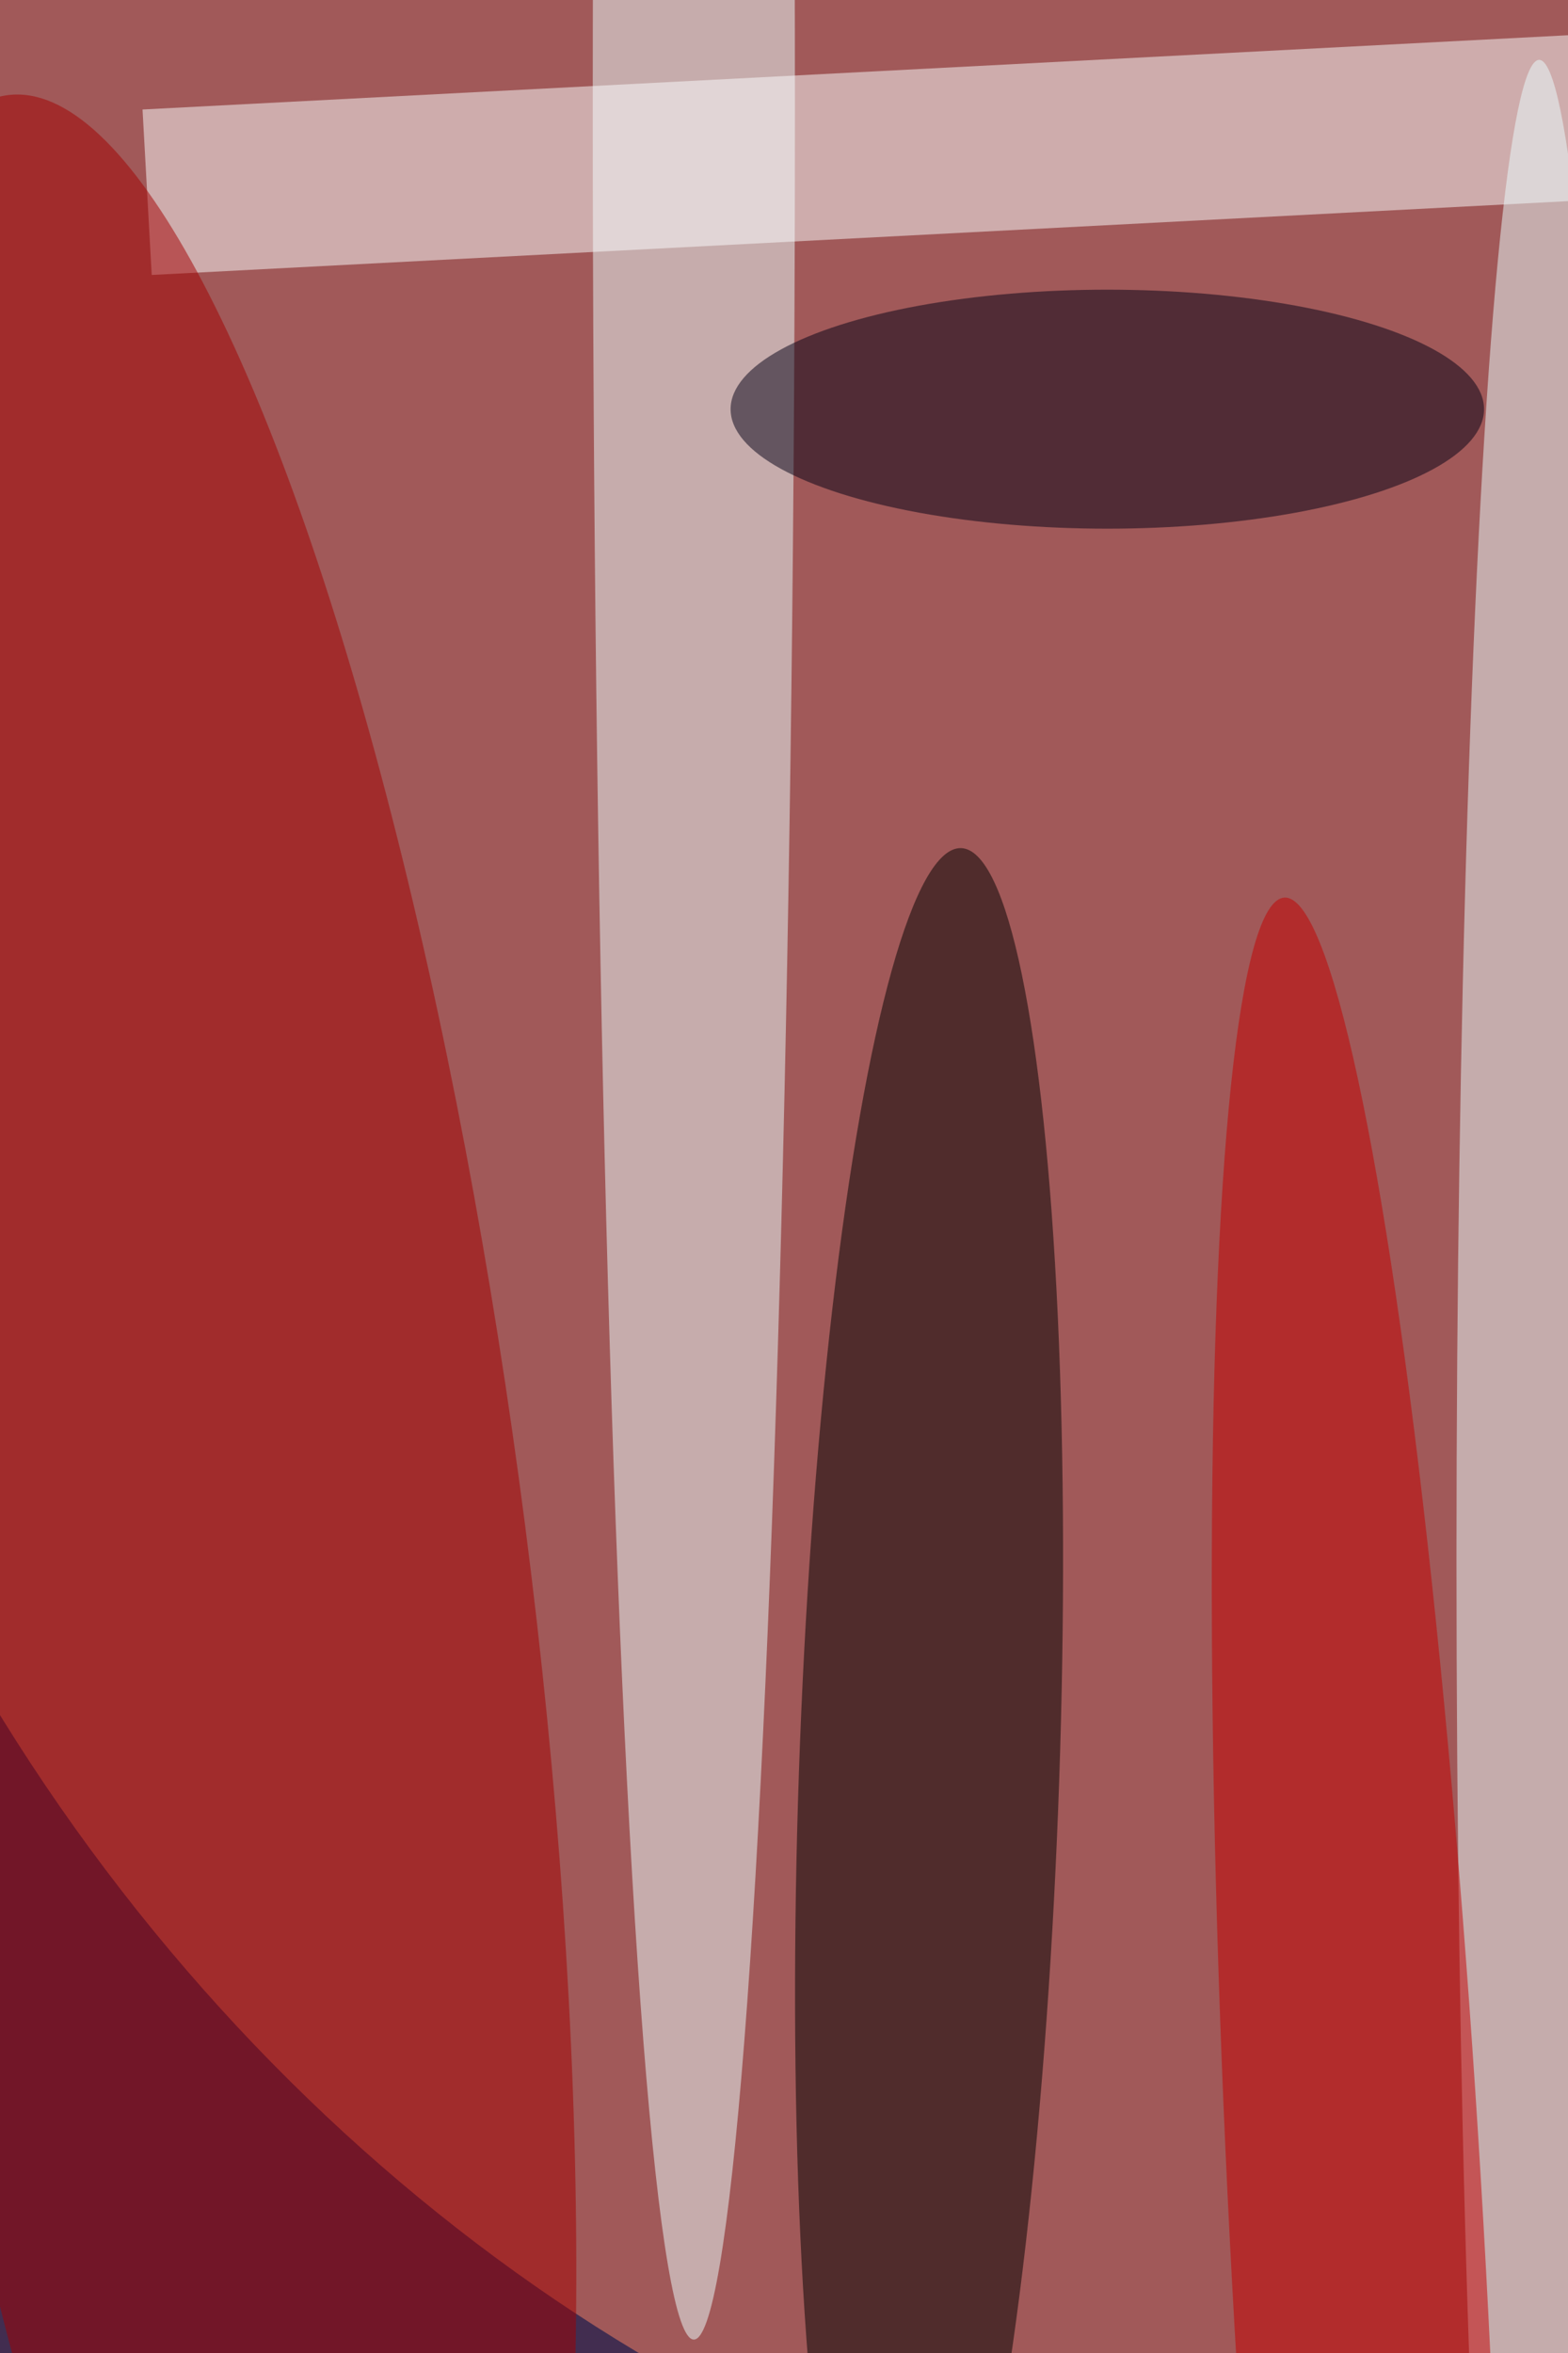 <svg xmlns='http://www.w3.org/2000/svg' viewBox='0 0 300 450'><filter id='prefix__a'><feGaussianBlur stdDeviation='12'/></filter><rect width='100%' height='100%' fill='#422d50'/><g filter='url(#prefix__a)'><g fill-opacity='.5' transform='translate(.9 .9)scale(1.758)'><circle r='1' fill='#ff8762' transform='matrix(108.58 -75.441 96.43 138.789 114.6 120.6)'/><ellipse cx='75' cy='11' fill='#ecffff' rx='11' ry='243'/><path fill='#fcffff' d='M184.9 20.6 16 29.4l-1-18 169-8.8z'/><circle r='1' fill='#a30000' transform='matrix(20.674 160.263 -35.647 4.598 21 170.1)'/><ellipse cx='167' cy='169' fill='#eaffff' rx='9' ry='163'/><circle r='1' transform='matrix(3.489 -100.949 14.162 .489 100.6 192.7)'/><ellipse cx='120' cy='44' fill='#020015' rx='41' ry='13'/><circle r='1' fill='#c40000' transform='rotate(-93.1 190.7 53.7)scale(150.111 13.837)'/></g></g></svg>
